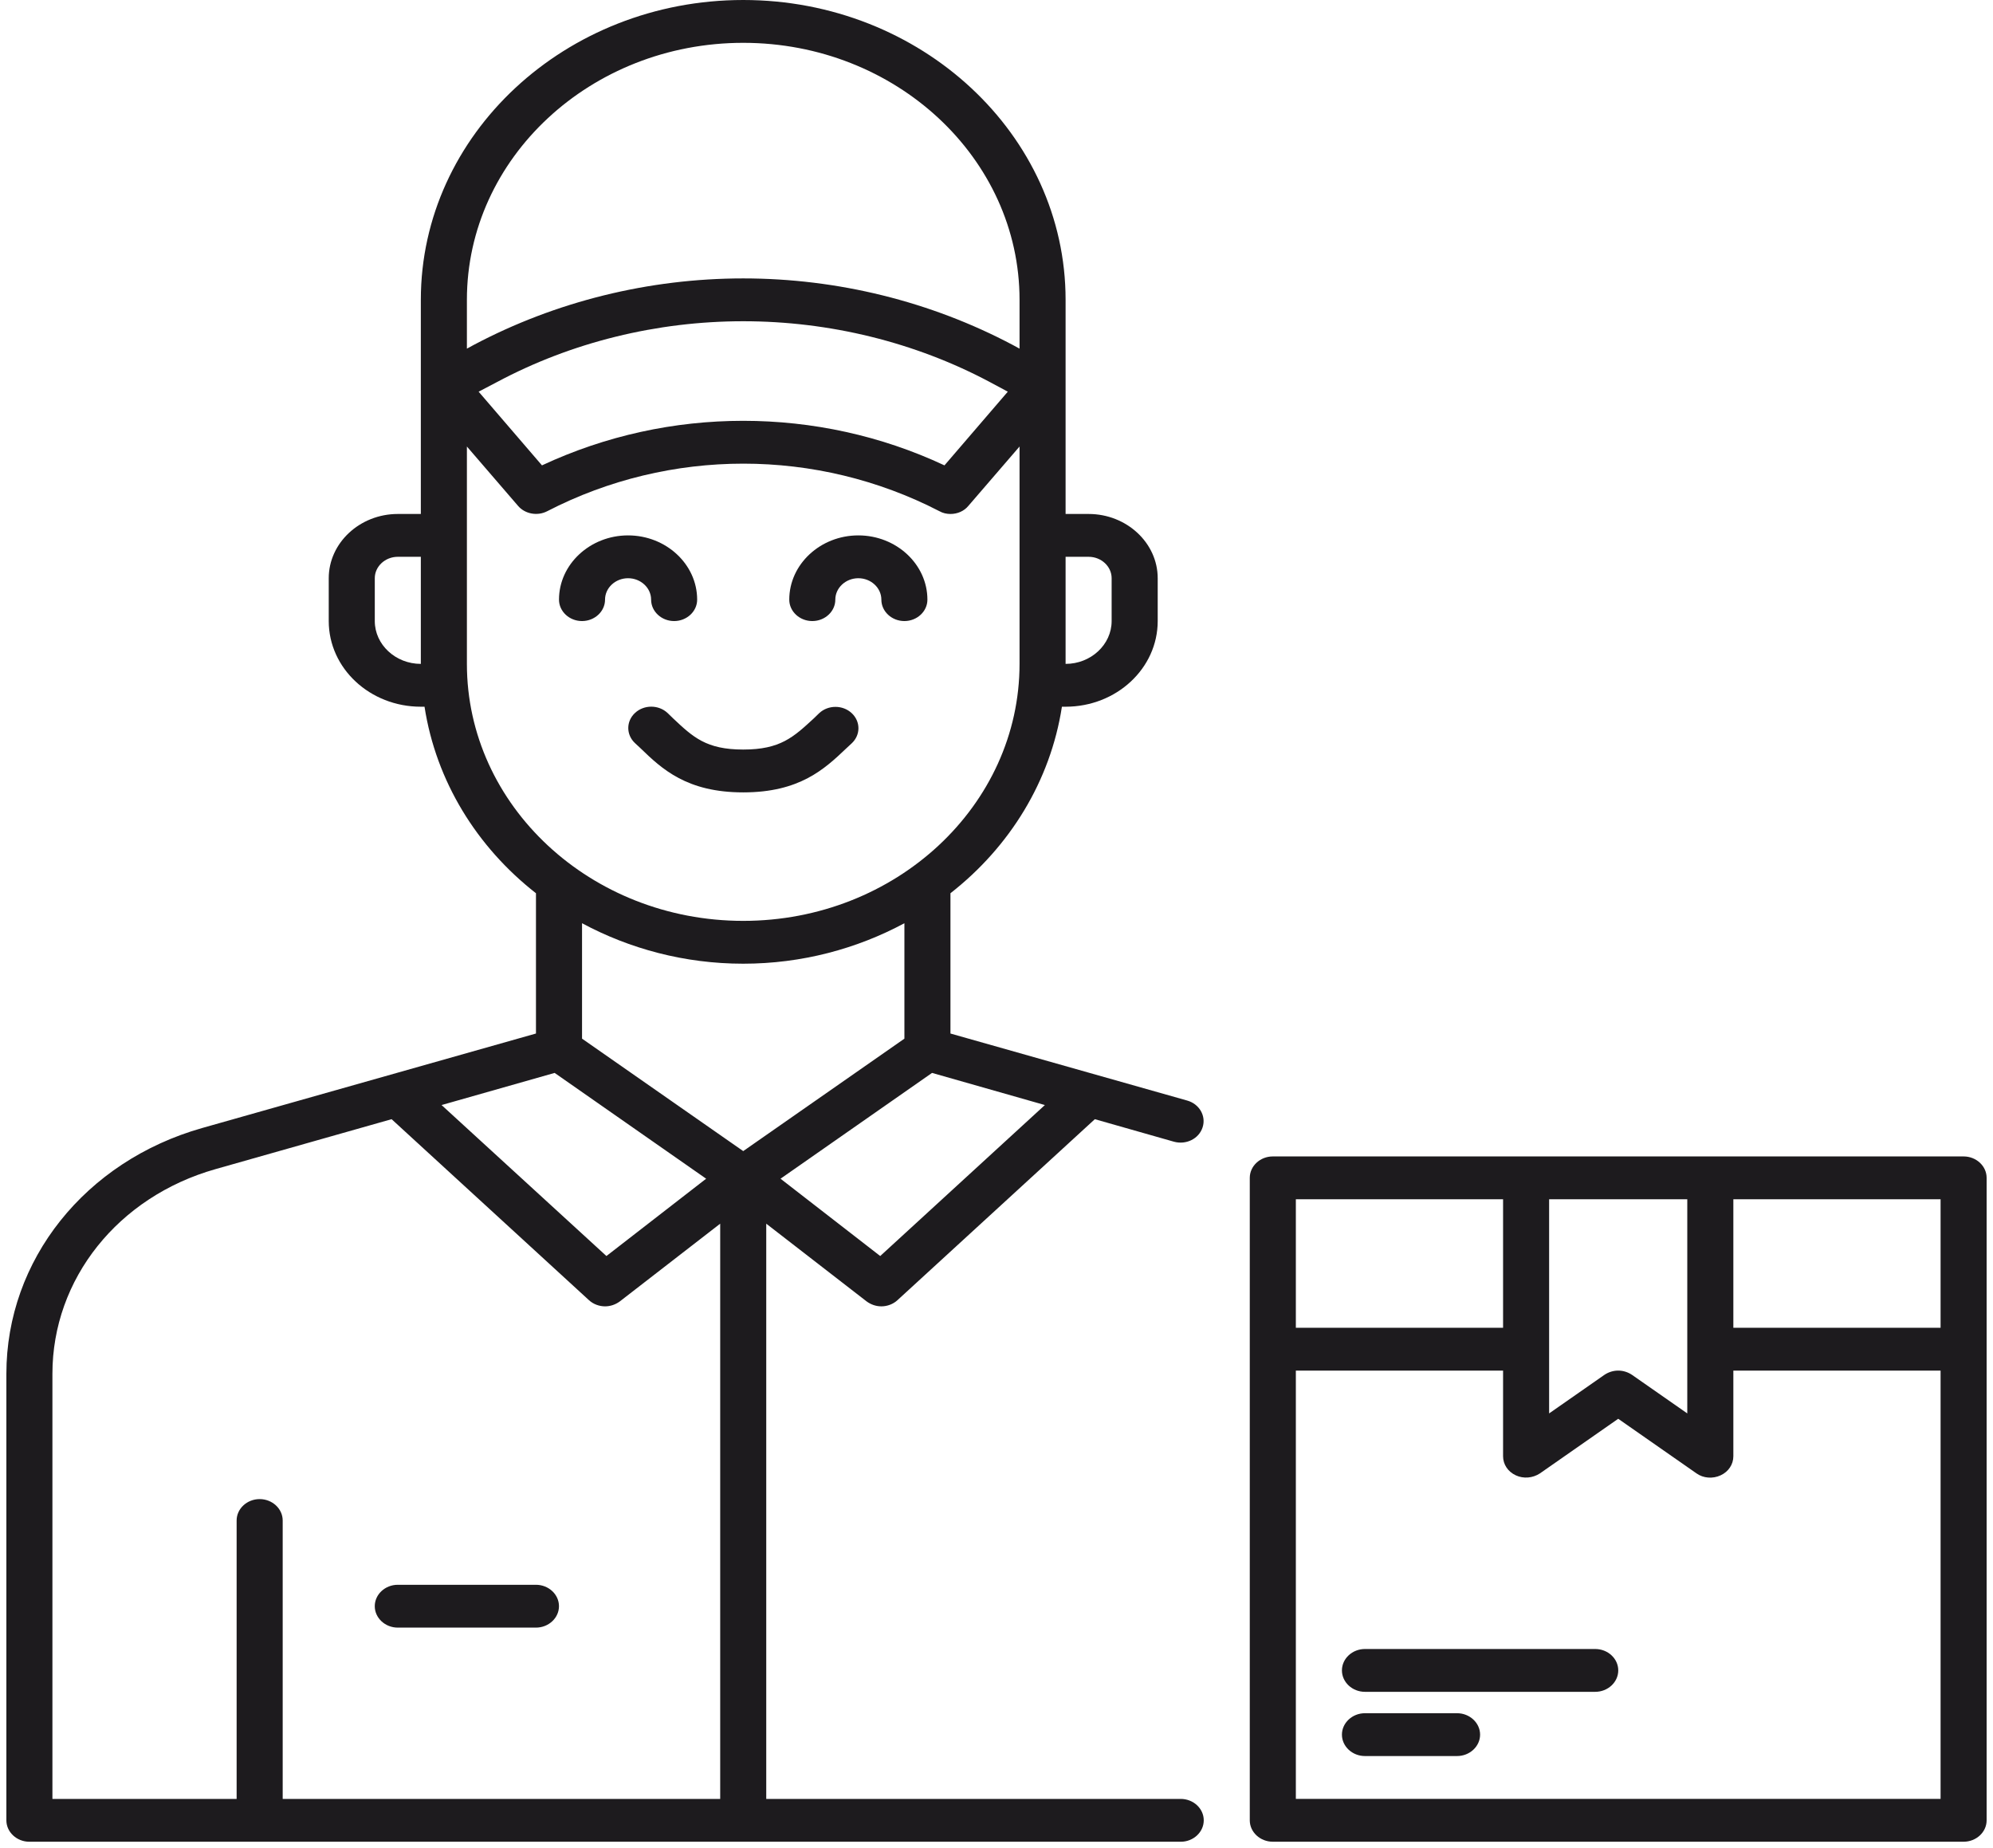 <?xml version="1.0" encoding="UTF-8"?> <svg xmlns="http://www.w3.org/2000/svg" width="96" height="89" viewBox="0 0 96 89" fill="none"><path d="M56.874 86.647H36.909V58.94L41.745 62.685C41.956 62.839 42.2 62.922 42.455 62.922C42.732 62.922 43.02 62.819 43.231 62.623L52.737 53.907L56.541 54.99C57.129 55.155 57.75 54.855 57.928 54.298C58.105 53.752 57.772 53.174 57.184 53.009L45.782 49.781V43.024C48.633 40.796 50.596 37.629 51.151 34.04H51.328C53.779 34.04 55.765 32.193 55.765 29.914V27.851C55.765 26.149 54.267 24.756 52.437 24.756H51.328V18.567V17.536V14.441C51.328 6.478 44.362 0 35.8 0C27.237 0 20.271 6.478 20.271 14.441C20.271 18.02 20.271 21.166 20.271 24.756H19.162C17.332 24.756 15.835 26.149 15.835 27.851V29.914C15.835 32.193 17.82 34.04 20.271 34.04H20.449C21.004 37.629 22.967 40.796 25.817 43.024V49.781L9.746 54.33C4.1 55.928 0.307 60.694 0.307 66.171V87.678C0.307 88.245 0.806 88.71 1.416 88.71H56.874C57.484 88.71 57.983 88.245 57.983 87.678C57.983 87.111 57.484 86.647 56.874 86.647ZM50.33 53.226L42.399 60.498L37.597 56.774L44.895 51.678L50.33 53.226ZM52.437 26.819C53.047 26.819 53.546 27.283 53.546 27.851V29.914C53.546 31.048 52.548 31.977 51.328 31.977V26.819H52.437ZM35.8 2.063C43.142 2.063 49.11 7.613 49.11 14.441V16.793L48.788 16.618C44.839 14.524 40.347 13.41 35.8 13.41C31.252 13.41 26.76 14.524 22.811 16.618L22.49 16.793V14.441C22.49 7.613 28.457 2.063 35.8 2.063ZM48.544 18.866L45.494 22.415C42.433 20.981 39.116 20.269 35.8 20.269C32.483 20.269 29.178 20.981 26.106 22.415L23.055 18.866L23.921 18.412C27.525 16.483 31.64 15.473 35.8 15.473C39.959 15.473 44.074 16.483 47.679 18.402L48.544 18.866ZM18.053 29.914V27.851C18.053 27.283 18.552 26.819 19.162 26.819H20.271V31.977C19.052 31.977 18.053 31.048 18.053 29.914ZM22.49 31.977C22.49 26.572 22.49 26.964 22.49 21.507L24.952 24.364C25.285 24.756 25.884 24.87 26.361 24.622C32.273 21.569 39.338 21.569 45.25 24.622C45.416 24.715 45.594 24.756 45.782 24.756C46.115 24.756 46.437 24.622 46.647 24.364L49.11 21.507C49.11 26.943 49.11 26.551 49.11 31.977C49.11 38.805 43.142 44.355 35.8 44.355C28.457 44.355 22.49 38.805 22.49 31.977ZM35.8 46.418C38.628 46.418 41.279 45.696 43.564 44.468V50.028L35.8 55.444L28.036 50.028V44.468C30.32 45.696 32.971 46.418 35.8 46.418ZM26.716 51.678L34.014 56.774L29.211 60.498L21.27 53.226L26.716 51.678ZM2.525 66.171C2.525 61.602 5.686 57.641 10.389 56.31L18.863 53.907L28.368 62.623C28.579 62.819 28.867 62.922 29.145 62.922C29.4 62.922 29.644 62.839 29.855 62.685L34.691 58.94V86.647H13.617V73.237C13.617 72.67 13.117 72.206 12.507 72.206C11.897 72.206 11.398 72.67 11.398 73.237V86.647H2.525V66.171Z" fill="#1D1B1E"></path><path d="M28.035 29.914C28.645 29.914 29.144 29.45 29.144 28.882C29.144 28.315 29.643 27.851 30.253 27.851C30.863 27.851 31.363 28.315 31.363 28.882C31.363 29.45 31.862 29.914 32.472 29.914C33.082 29.914 33.581 29.45 33.581 28.882C33.581 27.18 32.084 25.788 30.253 25.788C28.423 25.788 26.926 27.18 26.926 28.882C26.926 29.45 27.425 29.914 28.035 29.914Z" fill="#1D1B1E"></path><path d="M39.127 29.914C39.737 29.914 40.236 29.45 40.236 28.883C40.236 28.315 40.735 27.851 41.345 27.851C41.955 27.851 42.454 28.315 42.454 28.883C42.454 29.45 42.953 29.914 43.563 29.914C44.173 29.914 44.672 29.45 44.672 28.883C44.672 27.181 43.175 25.788 41.345 25.788C39.515 25.788 38.018 27.181 38.018 28.883C38.018 29.45 38.517 29.914 39.127 29.914Z" fill="#1D1B1E"></path><path d="M32.418 34.597L32.152 34.339C31.719 33.937 31.021 33.937 30.588 34.339C30.155 34.741 30.155 35.391 30.588 35.794L30.843 36.031C31.886 37.042 33.084 38.166 35.801 38.166C38.519 38.166 39.717 37.042 40.77 36.041L41.025 35.804C41.458 35.401 41.458 34.752 41.025 34.349C40.593 33.947 39.894 33.947 39.461 34.349L39.195 34.607C38.219 35.505 37.587 36.103 35.801 36.103C34.015 36.103 33.383 35.505 32.418 34.597Z" fill="#1D1B1E"></path><path d="M19.161 78.396H25.816C26.426 78.396 26.925 77.932 26.925 77.364C26.925 76.797 26.426 76.333 25.816 76.333H19.161C18.551 76.333 18.052 76.797 18.052 77.364C18.052 77.932 18.551 78.396 19.161 78.396Z" fill="#1D1B1E"></path><path d="M94.584 55.701C64.87 55.701 78.146 55.701 61.309 55.701C60.699 55.701 60.2 56.165 60.2 56.733C60.2 63.788 60.2 70.276 60.2 87.678C60.2 88.245 60.699 88.709 61.309 88.709H94.584C95.194 88.709 95.693 88.245 95.693 87.678C95.693 70.431 95.693 63.778 95.693 56.733C95.693 56.165 95.194 55.701 94.584 55.701ZM93.475 63.953H83.493V57.764H93.475V63.953ZM81.274 68.079L78.612 66.222C78.413 66.088 78.18 66.016 77.947 66.016C77.714 66.016 77.481 66.088 77.281 66.222L74.619 68.079C74.619 64.397 74.619 66.625 74.619 57.764H81.274C81.274 66.625 81.274 64.397 81.274 68.079ZM62.419 57.764H72.401V63.953H62.419V57.764ZM62.419 86.646V66.016H72.401V70.142C72.401 70.534 72.634 70.885 73.011 71.06C73.388 71.236 73.832 71.194 74.176 70.968L77.947 68.337L81.718 70.968C82.051 71.205 82.505 71.236 82.882 71.06C83.26 70.885 83.493 70.534 83.493 70.142V66.016H93.475V86.646H62.419Z" fill="#1D1B1E"></path><path d="M76.839 79.426H65.748C65.138 79.426 64.639 79.89 64.639 80.457C64.639 81.025 65.138 81.489 65.748 81.489H76.839C77.45 81.489 77.949 81.025 77.949 80.457C77.949 79.89 77.45 79.426 76.839 79.426Z" fill="#1D1B1E"></path><path d="M70.184 82.519H65.748C65.138 82.519 64.639 82.984 64.639 83.551C64.639 84.118 65.138 84.582 65.748 84.582H70.184C70.794 84.582 71.294 84.118 71.294 83.551C71.294 82.984 70.794 82.519 70.184 82.519Z" fill="#1D1B1E"></path></svg> 